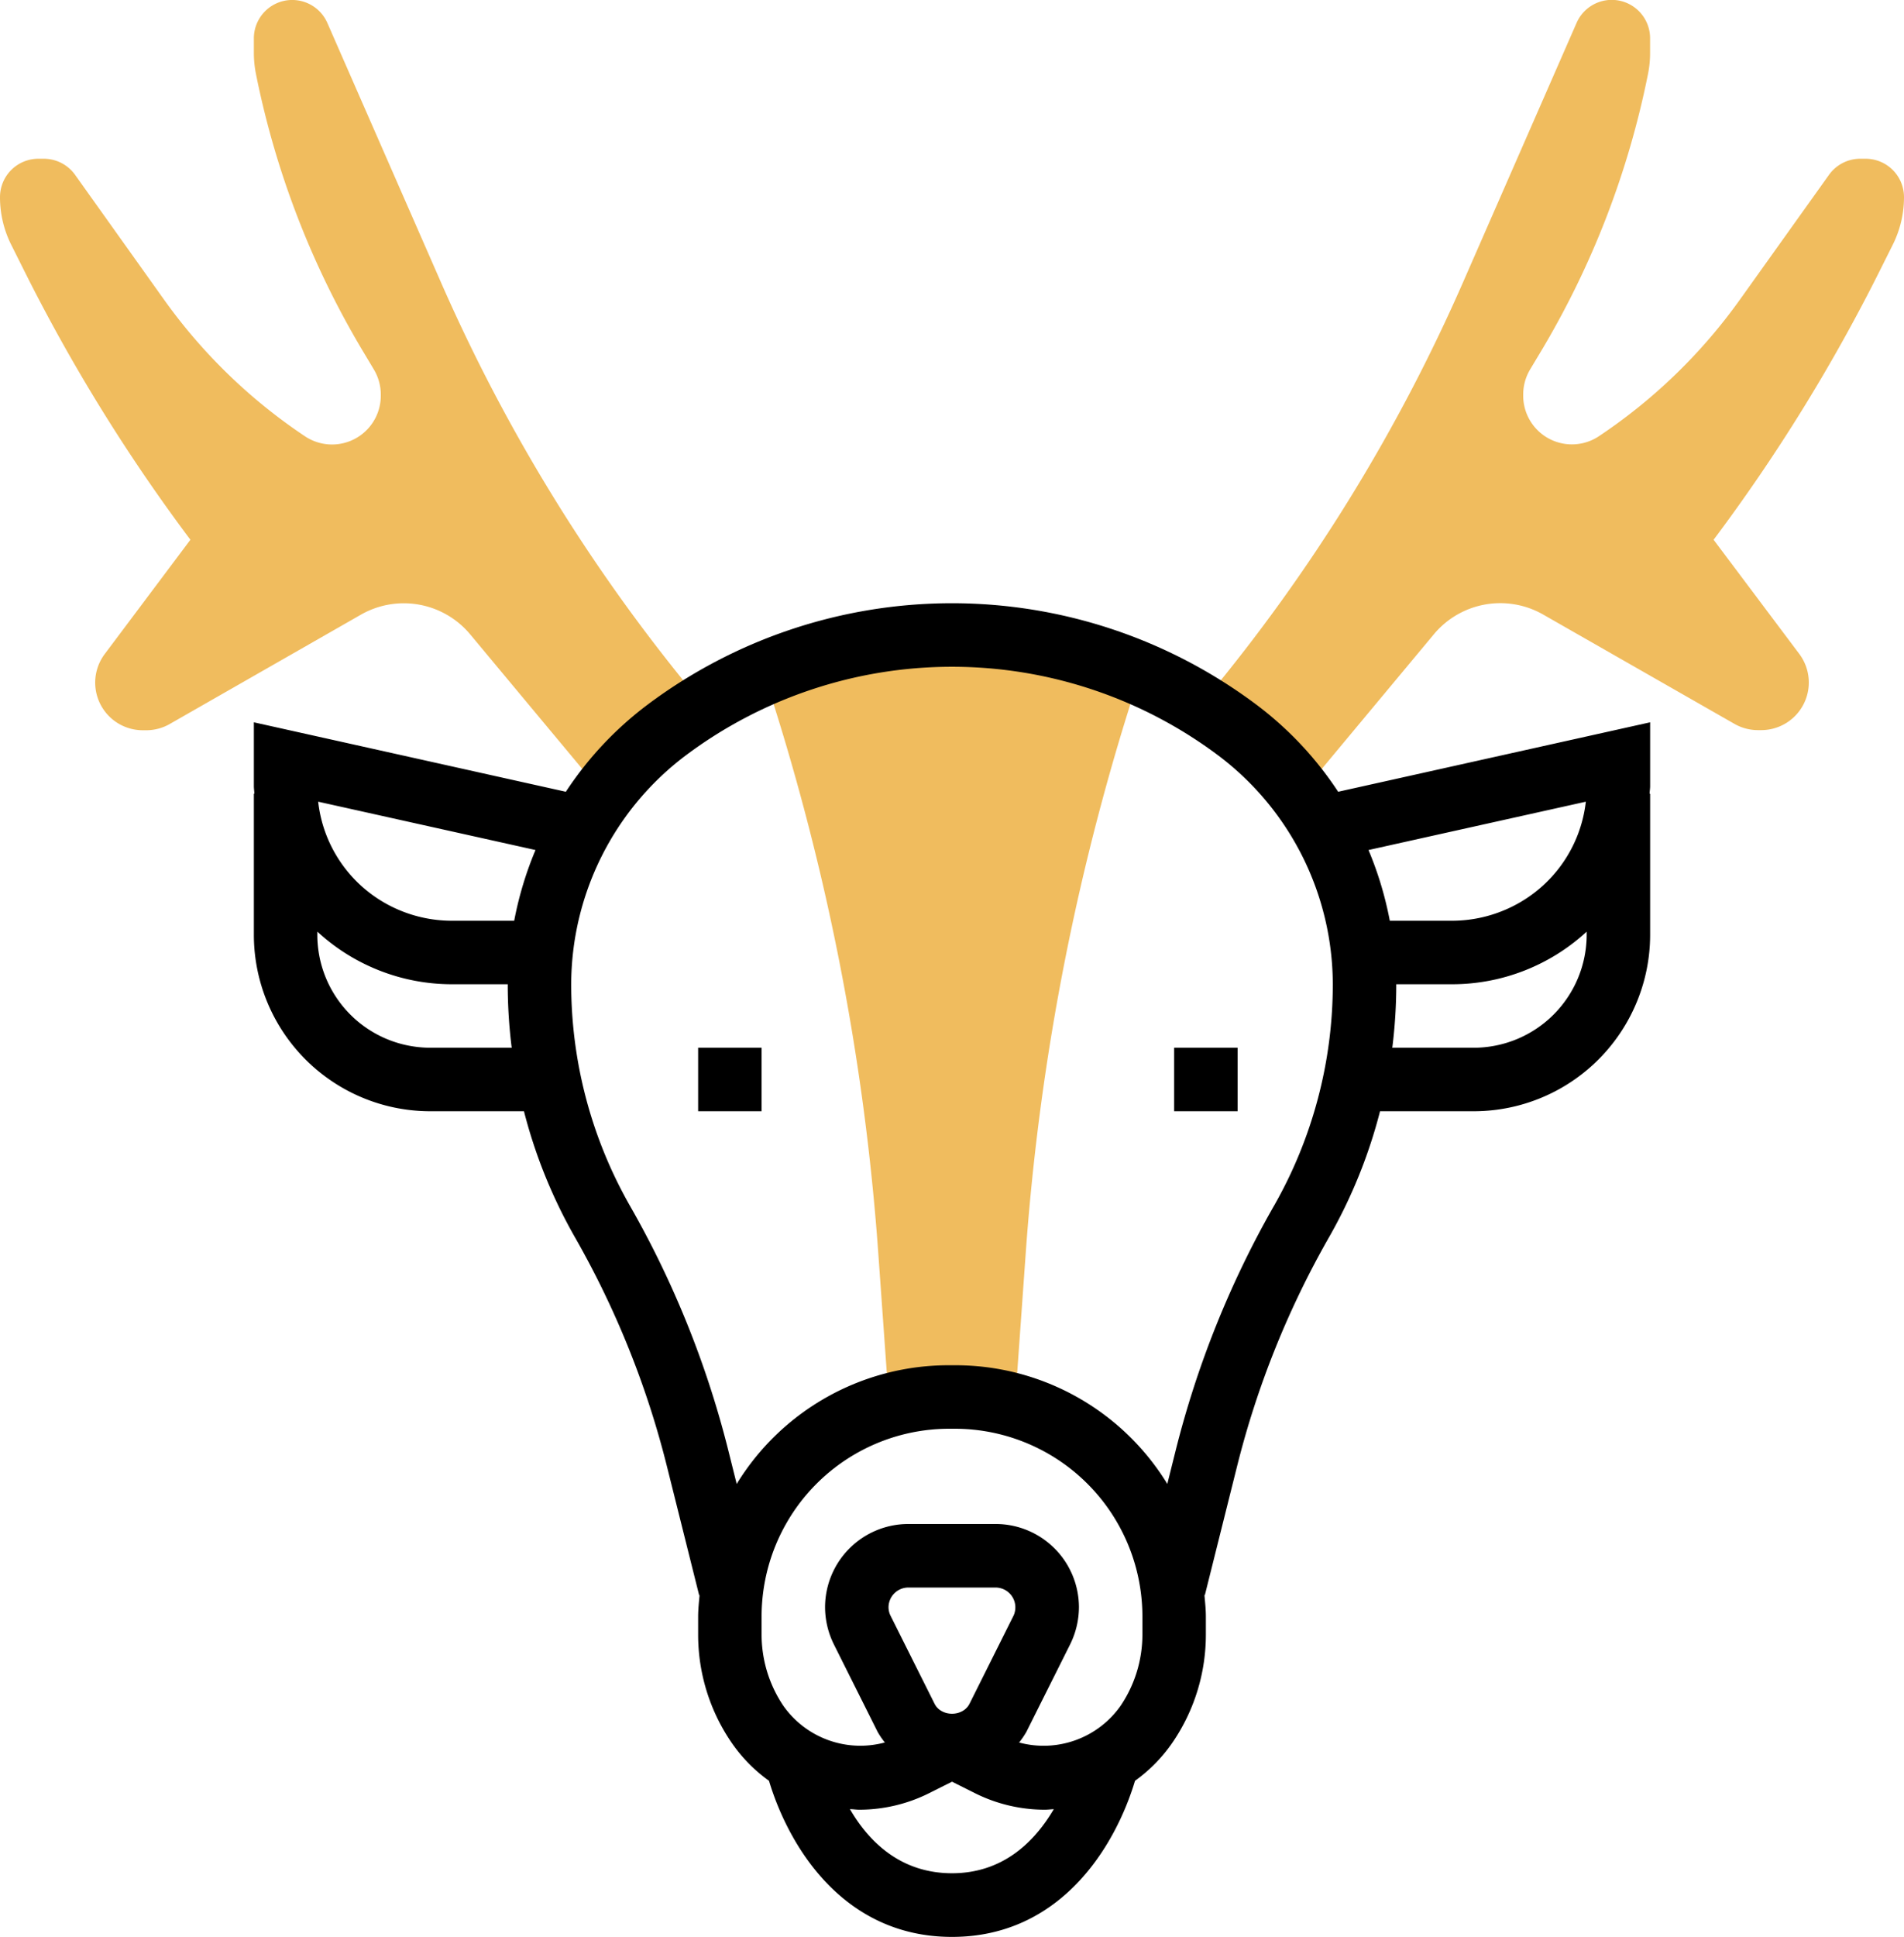 <svg xmlns="http://www.w3.org/2000/svg" xmlns:xlink="http://www.w3.org/1999/xlink" viewBox="0 0 480 488"><defs><style>.cls-1{fill:none;}.cls-2{clip-path:url(#clip-path);}.cls-3{fill:#f0bc5e;}</style><clipPath id="clip-path" transform="translate(0)"><rect class="cls-1" width="480" height="488"/></clipPath></defs><title>Ресурс 28</title><g id="Слой_2" data-name="Слой 2"><g id="Слой_1-2" data-name="Слой 1"><g class="cls-2"><path class="cls-3" d="M82.53,5.79A9.67,9.67,0,0,0,64,9.67v3.67a27,27,0,0,0,.52,5.26,220.4,220.4,0,0,0,27.1,70.1l2.62,4.38A12.32,12.32,0,0,1,96,99.4v.32a12.29,12.29,0,0,1-19.1,10.22A137.13,137.13,0,0,1,41.39,75.55L18.89,44A9.69,9.69,0,0,0,11,40H9.67A9.67,9.67,0,0,0,0,49.67a26.76,26.76,0,0,0,2.83,12l3.28,6.56A443.38,443.38,0,0,0,48,136L26.4,164.8A12,12,0,0,0,36,184h.82a11.93,11.93,0,0,0,6-1.59L91,154.87a21.8,21.8,0,0,1,27.56,5L152,200l24-24A439.46,439.46,0,0,1,111,70.76Zm0,0" transform="translate(0)"/><path class="cls-3" d="M470.33,40H469a9.68,9.68,0,0,0-7.87,4l-22.5,31.5a137.21,137.21,0,0,1-35.51,34.39A12.28,12.28,0,0,1,384,99.72V99.4a12.32,12.32,0,0,1,1.75-6.32l2.62-4.37a220.26,220.26,0,0,0,27.1-70.1,27,27,0,0,0,.52-5.26V9.67a9.67,9.67,0,0,0-18.54-3.88L369,70.75A439.35,439.35,0,0,1,304,176l24,24,33.46-40.16a21.8,21.8,0,0,1,27.56-5l48.21,27.54a12,12,0,0,0,6,1.59H444a12,12,0,0,0,9.6-19.2L432,136a443.69,443.69,0,0,0,41.89-67.78l3.28-6.56a26.82,26.82,0,0,0,2.83-12A9.67,9.67,0,0,0,470.33,40Zm0,0" transform="translate(0)"/></g><path class="cls-3" d="M240,160a120,120,0,0,0-47.43,9.79,602.47,602.47,0,0,1,28.84,145.9L224,352h32l2.59-36.3a602.46,602.46,0,0,1,28.84-145.9A119.87,119.87,0,0,0,240,160Zm0,0" transform="translate(0)"/><rect x="296" y="264" width="16" height="16"/><rect x="176" y="264" width="16" height="16"/><path d="M416,182,337.35,199.5a87.55,87.55,0,0,0-20.55-21.9,128,128,0,0,0-153.61,0,87.54,87.54,0,0,0-20.54,21.9L64,182v16.09c0,.64.11,1.25.13,1.89H64v35.5A44.49,44.49,0,0,0,108.5,280h23.59a128.18,128.18,0,0,0,12.85,31.75,227.44,227.44,0,0,1,23.19,57.71l8.12,32.47.11,0c-.16,1.81-.36,3.6-.36,5.43v4.49a48.08,48.08,0,0,0,8.11,26.77,39,39,0,0,0,9.75,10.08c5,16.61,18.76,39.34,46.14,39.34s41.15-22.73,46.14-39.34a39.22,39.22,0,0,0,9.75-10.08A48.13,48.13,0,0,0,304,411.81v-4.49c0-1.82-.2-3.62-.36-5.41l.11,0,8.12-32.47a227.61,227.61,0,0,1,23.19-57.71A128.47,128.47,0,0,0,347.91,280H371.5A44.49,44.49,0,0,0,416,235.5V200h-.13c0-.63.13-1.25.13-1.89Zm-16.21,20a33.71,33.71,0,0,1-18.51,26.4A34.16,34.16,0,0,1,366.11,232H350.37A88.33,88.33,0,0,0,345,214.18ZM135,214.18A88.33,88.33,0,0,0,129.63,232H113.89a34.14,34.14,0,0,1-15.16-3.57A33.68,33.68,0,0,1,80.21,202ZM108.5,264a28.86,28.86,0,0,1-6.91-.85A28.45,28.45,0,0,1,80,235.5v-.76A50.07,50.07,0,0,0,113.89,248H128a128.66,128.66,0,0,0,1,16ZM240,472c-13,0-21-8-25.73-16.15.8,0,1.58.14,2.39.14a39.44,39.44,0,0,0,17.5-4.13l5.85-2.93,5.85,2.93a39.44,39.44,0,0,0,17.5,4.13c.78,0,1.53-.1,2.3-.14C260.87,464,252.92,472,240,472Zm15.48-64.84-11.05,22.11c-1.69,3.38-7.16,3.38-8.84,0l-11.06-22.11a4.84,4.84,0,0,1-.53-2.21,5,5,0,0,1,4.95-4.94h22.11a5,5,0,0,1,4.42,7.16ZM288,411.81a32.11,32.11,0,0,1-5.43,17.9,23.73,23.73,0,0,1-25.65,9.35,22.23,22.23,0,0,0,1.81-2.64l11.06-22.11a21.2,21.2,0,0,0,2.21-9.37A21,21,0,0,0,251.05,384H228.95A21,21,0,0,0,208,404.94a21.2,21.2,0,0,0,2.21,9.37l11.06,22.11a20.67,20.67,0,0,0,1.8,2.63,23.73,23.73,0,0,1-25.66-9.35A32.15,32.15,0,0,1,192,411.81v-4.49A47.31,47.31,0,0,1,239.32,360h1.36A47.32,47.32,0,0,1,288,407.33Zm33.18-108a243.61,243.61,0,0,0-24.82,61.77l-2.08,8.32A62.65,62.65,0,0,0,240.68,344h-1.36a62.65,62.65,0,0,0-53.6,29.91l-2.08-8.32a243.39,243.39,0,0,0-24.83-61.77A112.76,112.76,0,0,1,144,248a72.38,72.38,0,0,1,28.8-57.6,112,112,0,0,1,134.39,0A72.36,72.36,0,0,1,336,248a112.69,112.69,0,0,1-14.82,55.82ZM400,235.5A28.5,28.5,0,0,1,371.5,264H351a128.65,128.65,0,0,0,1-16h14.11A50.07,50.07,0,0,0,400,234.75Zm0,0" transform="translate(0)"/></g></g></svg>